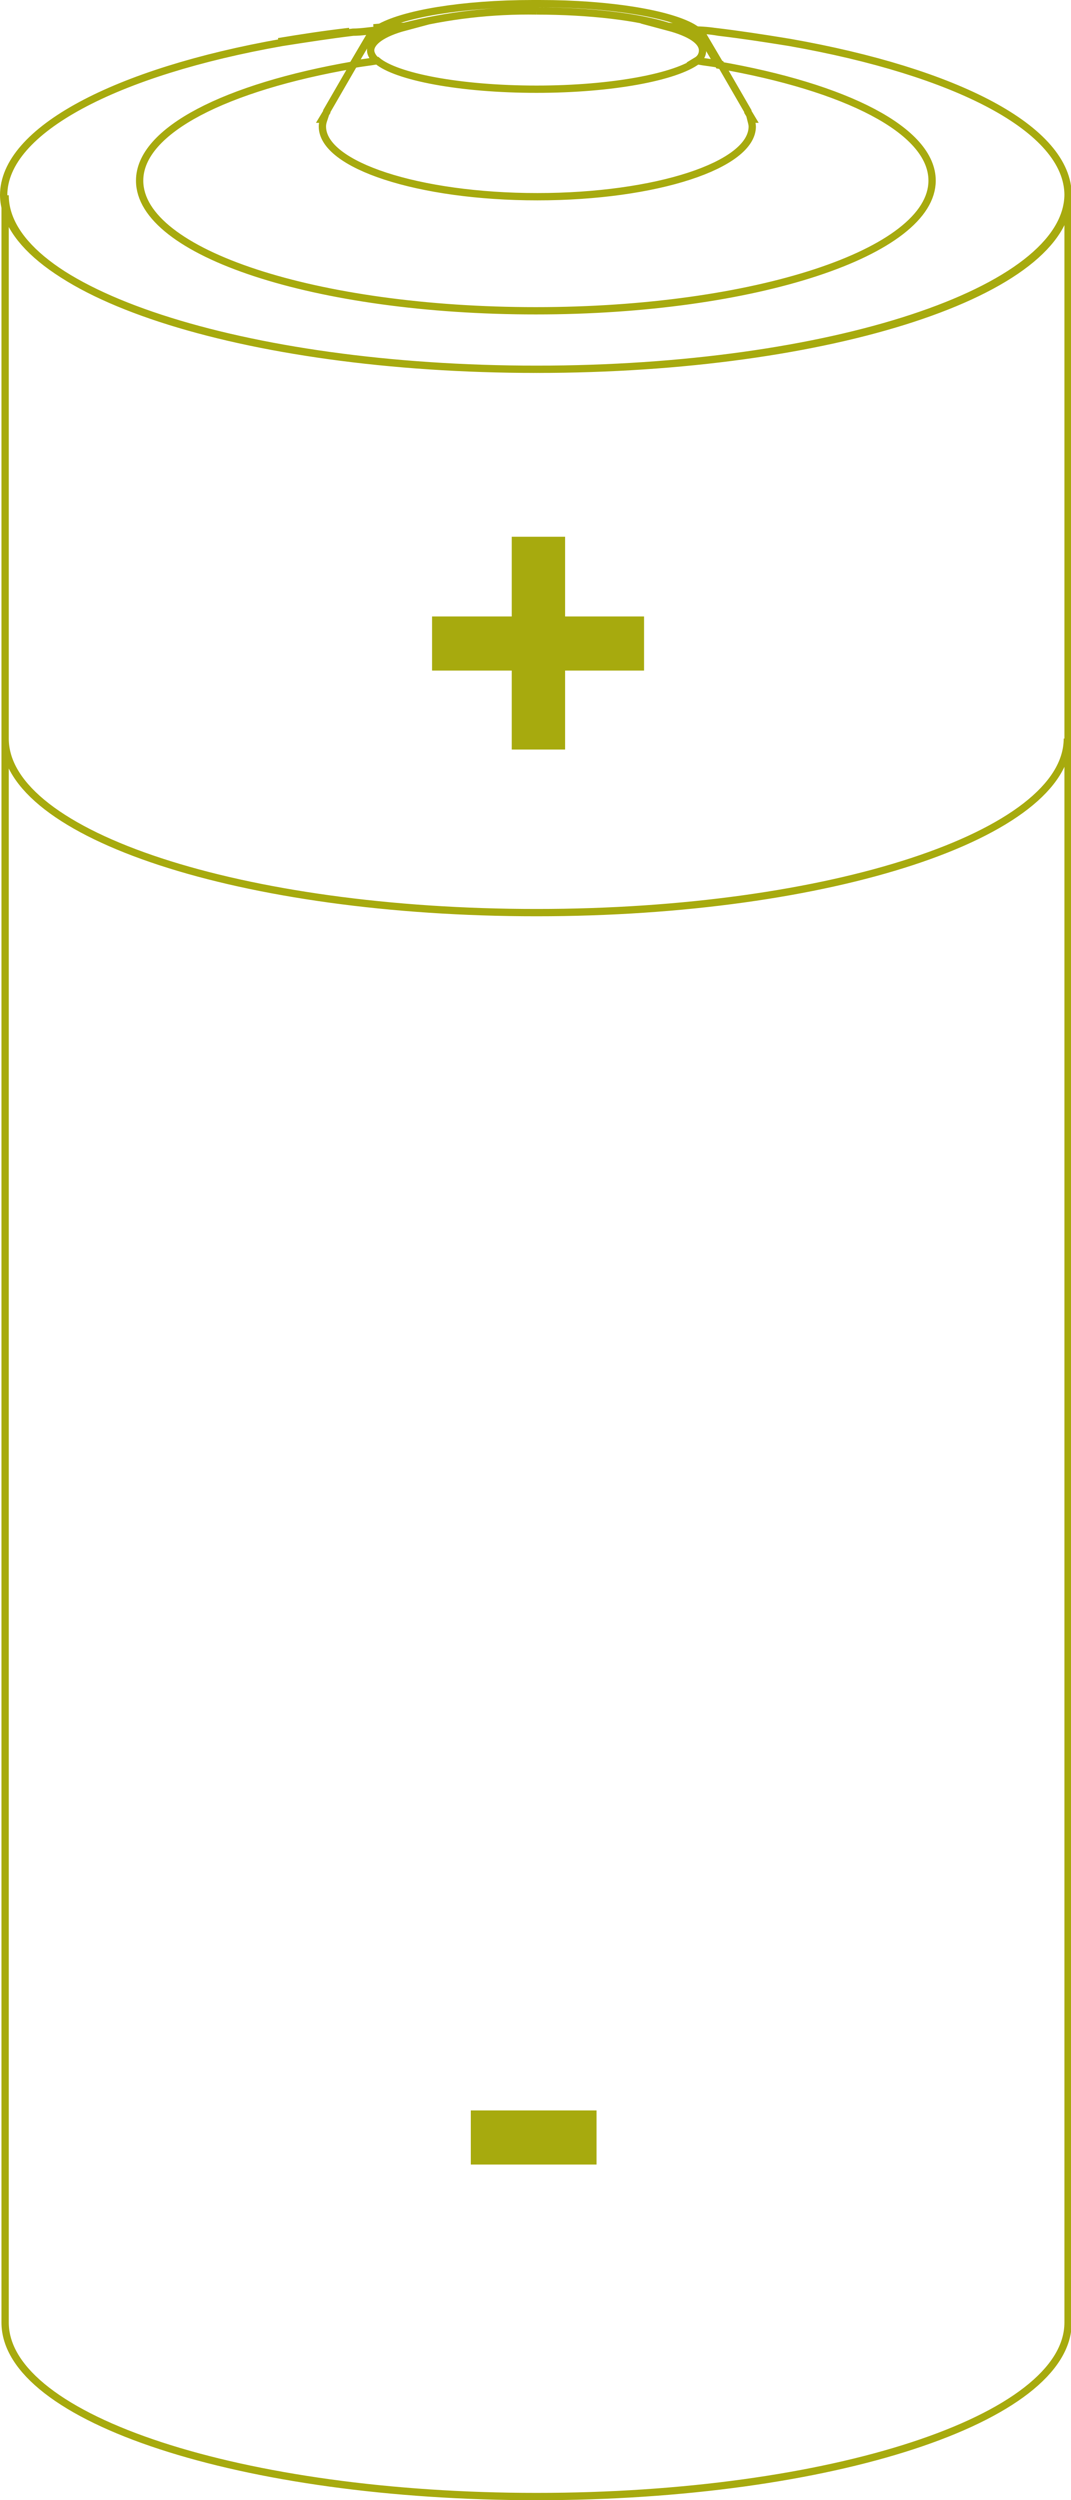 <svg id="Layer_1" xmlns="http://www.w3.org/2000/svg" viewBox="0 0 146.5 341.9"><style>.st0{fill:none;stroke:#A7AA0E;stroke-miterlimit:10;} .st1{enable-background:new ;} .st2{fill:#A7AA0E;}</style><path class="st0" d="M38.1 5.7c3-.5 6.3-1 9.7-1.4-3.5.4-6.7.9-9.7 1.4zm59.6-1.4c3.3.4 6.5.9 9.7 1.4-3.1-.5-6.3-1-9.7-1.4zM73.4 50.5C33.2 50.5.7 39.9.7 26.7v290.9c0 13.2 32.5 23.8 72.7 23.8s72.7-10.6 72.7-23.8v-291c-.1 13.2-32.6 23.9-72.7 23.9zm0 0c40.2 0 72.7-10.6 72.7-23.8 0-9.1-15.4-16.9-38.1-20.9-3.1-.5-6.3-1-9.7-1.4-1.1-.2-2.3-.3-3.4-.3h-.1c.4.2.8.5 1.1.9h.1l2.3 3.9c17.3 3 29.2 8.9 29.2 15.8 0 9.8-24.3 17.8-54.2 17.8-30 0-54.2-7.9-54.2-17.8 0-6.9 11.9-12.8 29.2-15.8L50.6 5h.1c.3-.4.7-.7 1.1-.9h-.1c-1.1.1-2.3.3-3.4.3-3.3.4-6.5.9-9.7 1.4C15.9 9.8.5 17.8.5 26.7c.2 13.1 32.7 23.8 72.9 23.8zm0-49c7.3 0 13.9.8 18 2.1l3.6.3C91.8 1.9 83.5.5 73.8.5h-.9C63.2.5 55 1.9 51.7 3.9c1.2-.1 2.4-.3 3.6-.3 5.9-1.5 12-2.2 18.1-2.1zm-18.7 2l-3.6.3c1.3 0 2.4-.1 3.6-.3zm41.4 3.4c0 .6-.3 1.1-.8 1.4 1.1.2 2.2.3 3.2.5l-2.3-3.9H96c-.2-.4-.6-.7-1-.9-1.2-.1-2.4-.3-3.6-.3 3 .8 4.7 1.9 4.7 3.2zm-45.4 0c0-1.2 1.7-2.4 4.7-3.2-1.2 0-2.4.1-3.6.3-.4.2-.8.5-1.1.9h-.1l-2.3 3.9c1-.2 2.1-.3 3.2-.5-.4-.3-.8-.9-.8-1.4zm22.7 5.3c-10.5 0-19.2-1.7-21.8-3.9-1.1.2-2.2.3-3.2.5l-3.7 6.4v.1l-.6 1h.2c-.1.3-.2.6-.2 1 0 5.3 13.2 9.6 29.4 9.6s29.4-4.3 29.4-9.6c0-.3-.1-.6-.2-1h.2l-.6-1v-.1l-3.7-6.4c-1-.2-2.1-.3-3.2-.5-2.9 2.2-11.6 3.9-22 3.9zM.7 101c0 13.2 32.5 23.8 72.7 23.8S146 114.1 146 101"/><path class="st1 st2" d="M88.1 84.3v7.4H77.3v10.8H70V91.7H59.1v-7.4H70V73.4h7.3v10.9h10.8zM64.4 288.6h17.2v7.4H64.4v-7.4z"/></svg>